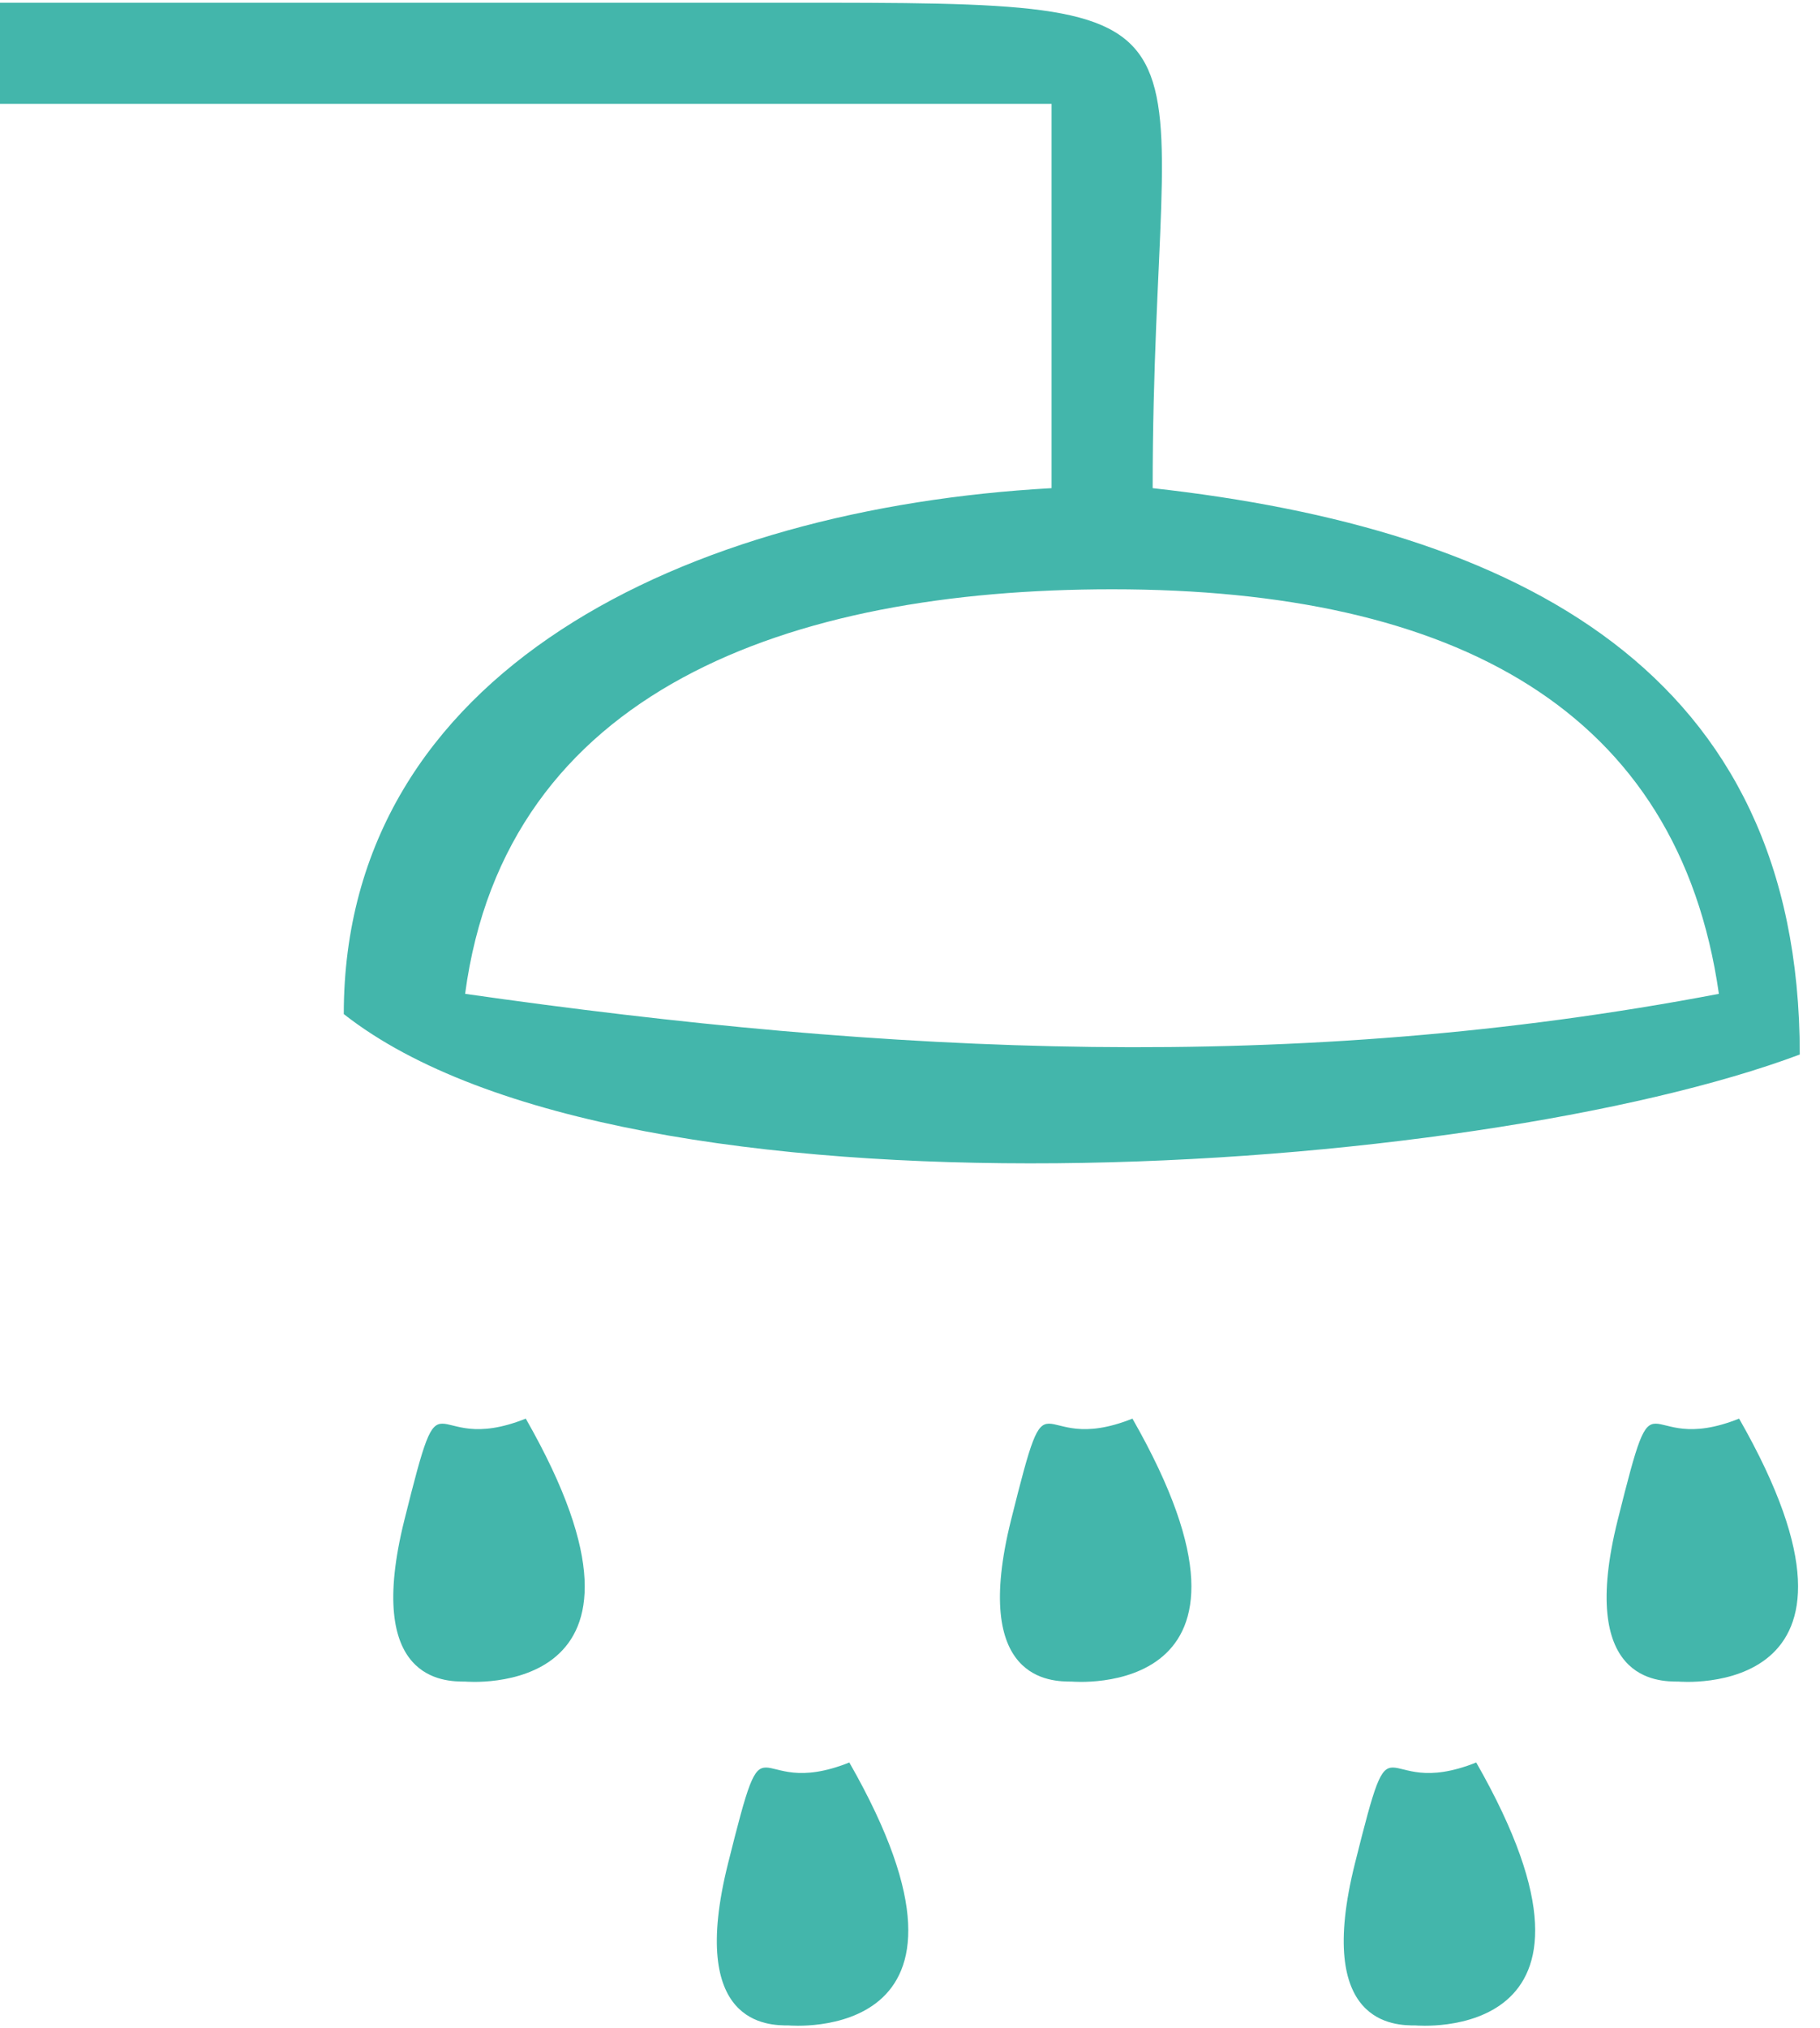 <?xml version="1.0" encoding="UTF-8"?>
<!DOCTYPE svg PUBLIC "-//W3C//DTD SVG 1.1//EN" "http://www.w3.org/Graphics/SVG/1.1/DTD/svg11.dtd">
<!-- Creator: CorelDRAW X6 -->
<svg xmlns="http://www.w3.org/2000/svg" xml:space="preserve" width="12.632mm" height="14.073mm" version="1.1" style="shape-rendering:geometricPrecision; text-rendering:geometricPrecision; image-rendering:optimizeQuality; fill-rule:evenodd; clip-rule:evenodd"
viewBox="0 0 90 100"
 xmlns:xlink="http://www.w3.org/1999/xlink">
 <defs>
  <style type="text/css">
   <![CDATA[
    .fil0 {fill:#43B6AB}
   ]]>
  </style>
 </defs>
 <g id="Layer_x0020_1">
  <path class="fil0" d="M0 0l0 5 52 0 0 19c-18,1 -35,9 -35,26 14,11 56,8 72,2 0,-19 -14,-26 -32,-28 0,-24 5,-24 -18,-24l-40 0zm23 49c21,3 41,4 62,0 -2,-14 -13,-20 -30,-20 -16,0 -30,5 -32,20z"/>
  <path class="fil0" d="M23 83c0,0 11,1 3,-13 -5,2 -4,-3 -6,5 -2,8 2,8 3,8z"/>
  <path class="fil0" d="M53 83c0,0 11,1 3,-13 -5,2 -4,-3 -6,5 -2,8 2,8 3,8z"/>
  <path class="fil0" d="M83 83c0,0 11,1 3,-13 -5,2 -4,-3 -6,5 -2,8 2,8 3,8z"/>
  <path class="fil0" d="M39 100c0,0 11,1 3,-13 -5,2 -4,-3 -6,5 -2,8 2,8 3,8z"/>
  <path class="fil0" d="M70 100c0,0 11,1 3,-13 -5,2 -4,-3 -6,5 -2,8 2,8 3,8z"/>
 </g>
</svg>
